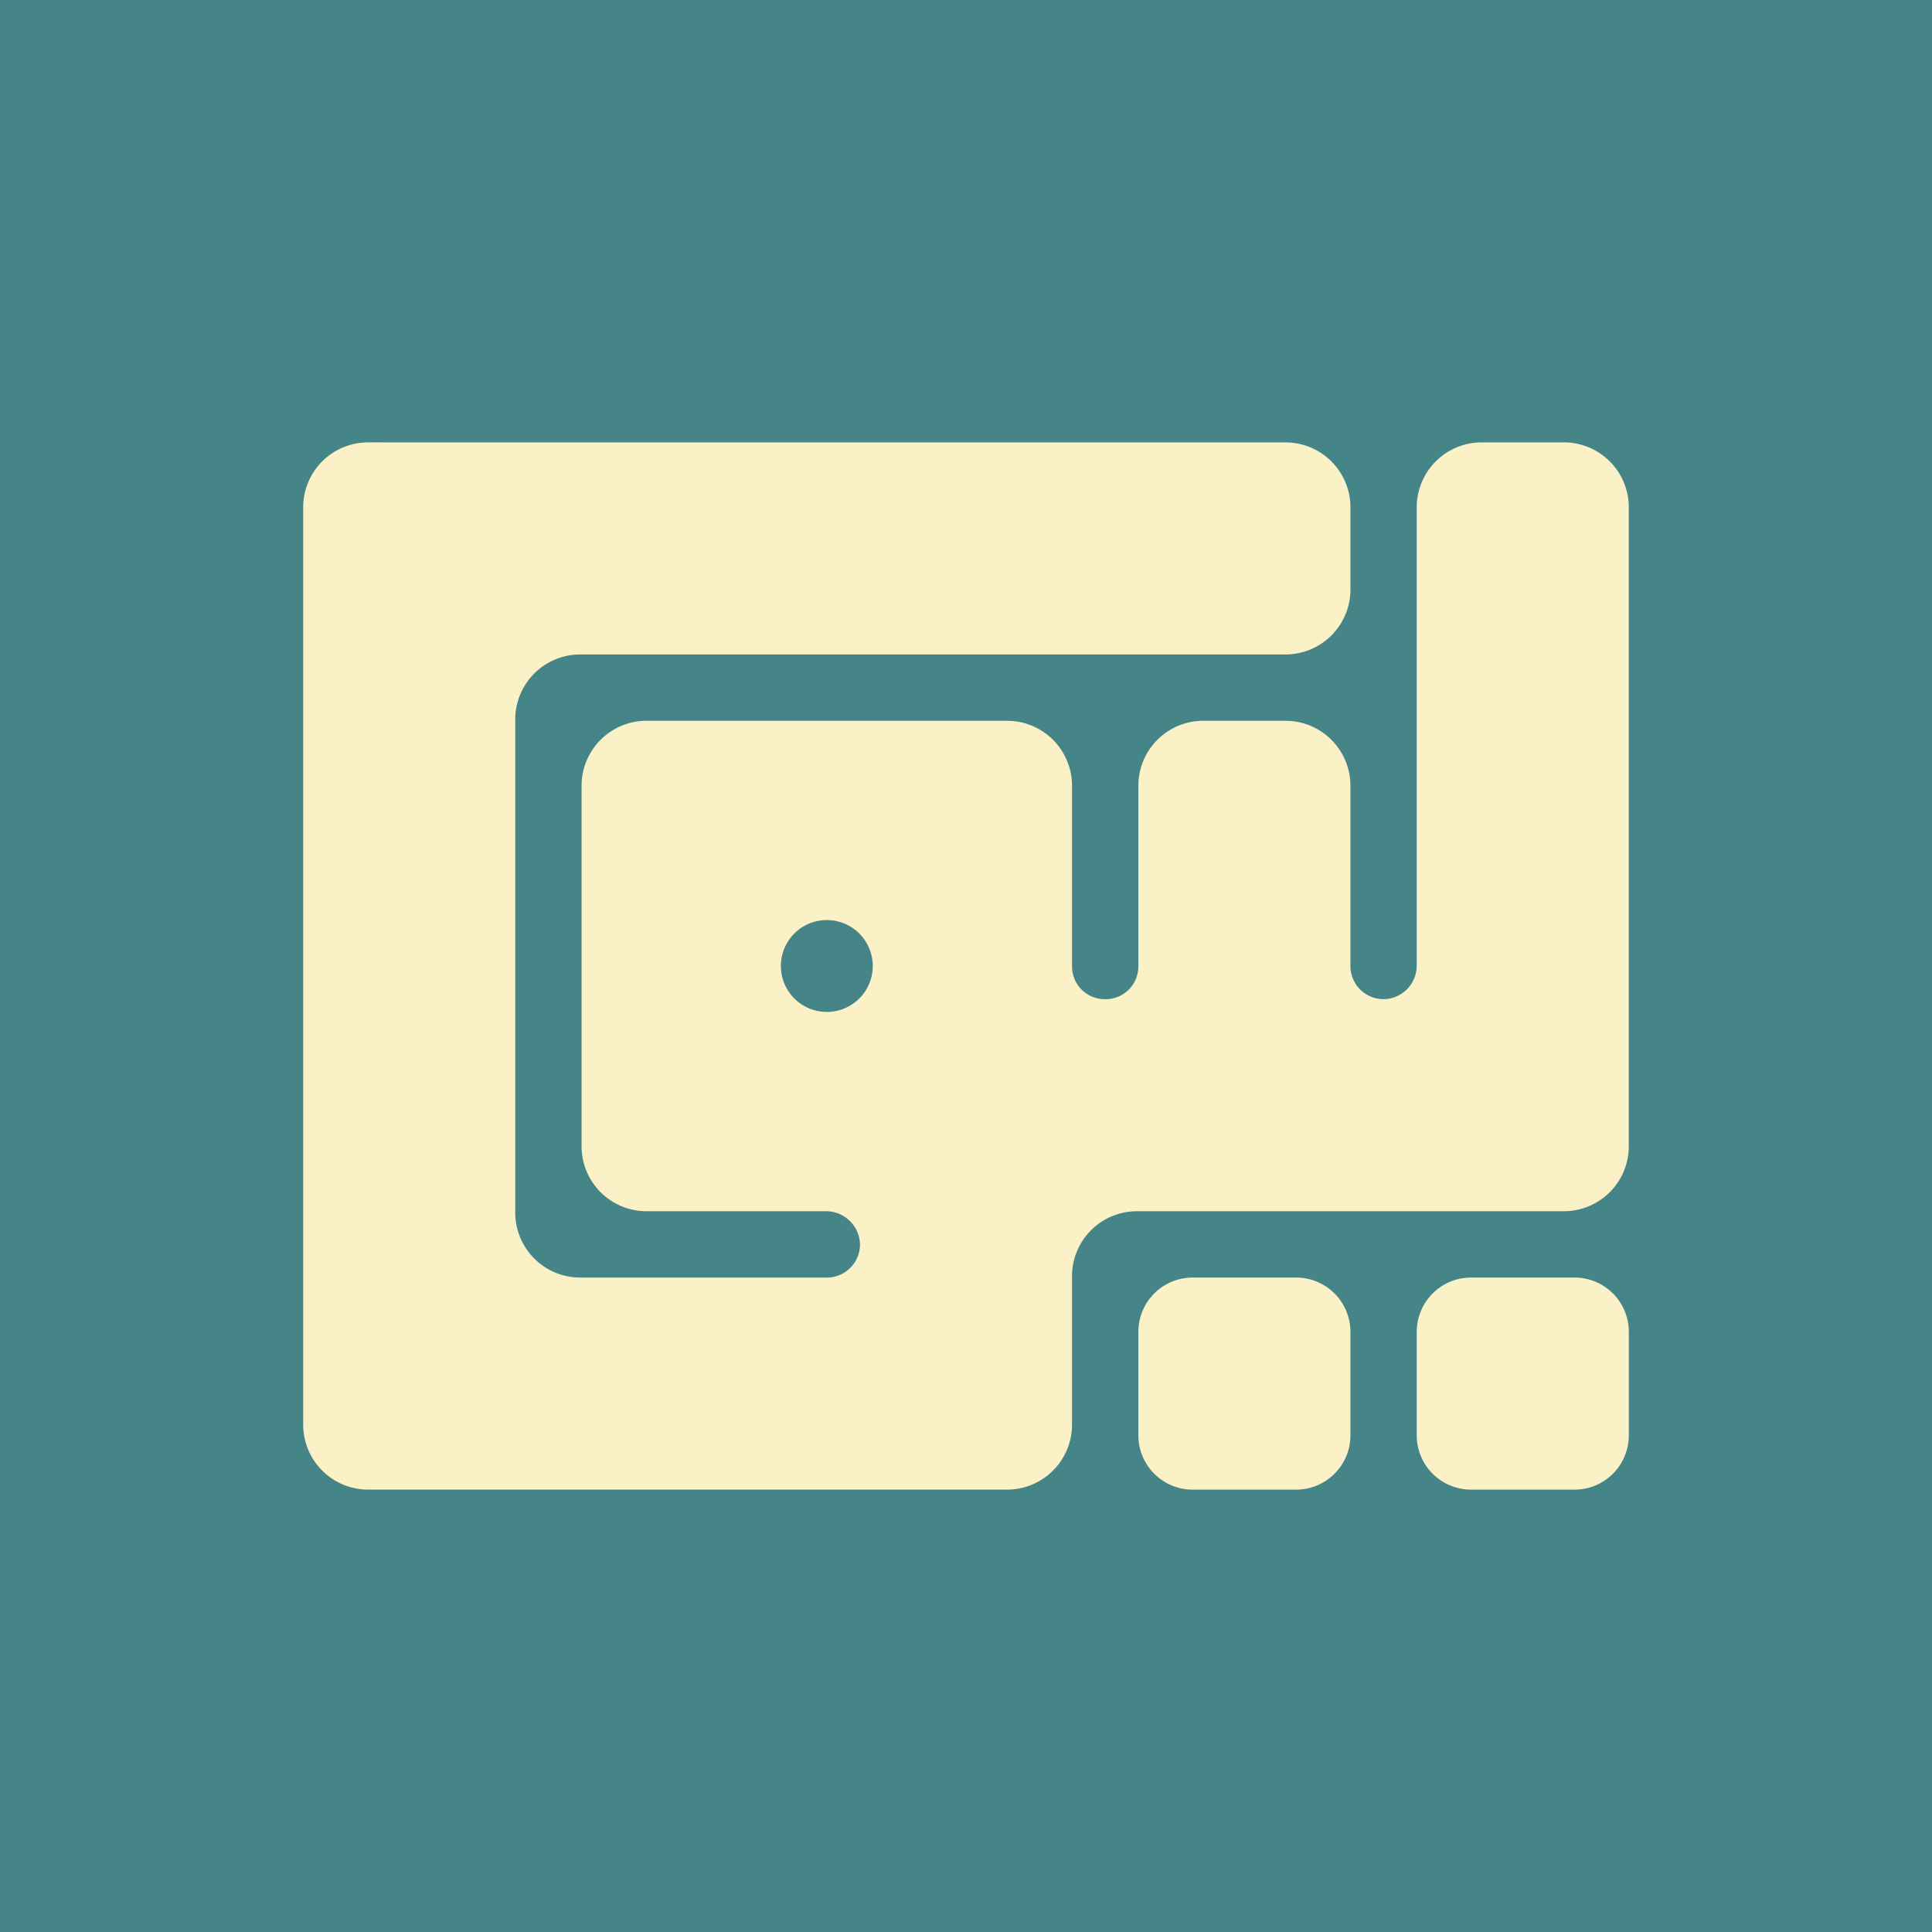 <?xml version="1.0" encoding="UTF-8" standalone="no"?>
<!-- Created with Inkscape (http://www.inkscape.org/) -->

<svg
   width="137.929mm"
   height="137.929mm"
   viewBox="0 0 137.929 137.929"
   version="1.1"
   id="svg1"
   xml:space="preserve"
   inkscape:version="1.3.2 (091e20ef0f, 2023-11-25, custom)"
   sodipodi:docname="logo_discord.svg"
   inkscape:export-filename="../Website/public/logo.svg"
   inkscape:export-xdpi="96"
   inkscape:export-ydpi="96"
   xmlns:inkscape="http://www.inkscape.org/namespaces/inkscape"
   xmlns:sodipodi="http://sodipodi.sourceforge.net/DTD/sodipodi-0.dtd"
   xmlns="http://www.w3.org/2000/svg"
   xmlns:svg="http://www.w3.org/2000/svg"><sodipodi:namedview
     id="namedview1"
     pagecolor="#ffffff"
     bordercolor="#000000"
     borderopacity="0.25"
     inkscape:showpageshadow="2"
     inkscape:pageopacity="0.0"
     inkscape:pagecheckerboard="0"
     inkscape:deskcolor="#d1d1d1"
     inkscape:document-units="mm"
     inkscape:zoom="1.1208163"
     inkscape:cx="93.681717"
     inkscape:cy="257.84777"
     inkscape:window-width="1900"
     inkscape:window-height="984"
     inkscape:window-x="10"
     inkscape:window-y="48"
     inkscape:window-maximized="1"
     inkscape:current-layer="layer1" /><defs
     id="defs1" /><g
     inkscape:label="Layer 1"
     inkscape:groupmode="layer"
     id="layer1"
     transform="translate(-517.212,-381.655)"><rect
       style="opacity:1;fill:#458588;fill-opacity:1;stroke:none;stroke-width:0.8"
       id="rect4"
       width="137.929"
       height="137.929"
       x="517.212"
       y="381.655"
       inkscape:export-filename="../Website_NEW/public/img/leo-favicon.svg"
       inkscape:export-xdpi="96"
       inkscape:export-ydpi="96" /><g
       id="g5"
       transform="translate(199.51,336.209)"
       style="fill:#fbf1c7;stroke:none"><path
         id="path4"
         style="fill:#fbf1c7;fill-opacity:1;stroke:none;stroke-width:0.465;stroke-dasharray:none"
         d="m 343.984,77.028 a 4.637,4.637 0 0 0 -4.637,4.637 v 10.503 4.735 15.14 4.735 15.14 4.735 10.502 a 4.637,4.637 0 0 0 4.637,4.637 h 10.502 4.735 15.14 4.735 10.502 a 4.637,4.637 0 0 0 4.637,-4.637 v -10.502 -0.098 a 4.637,4.637 0 0 1 4.637,-4.637 h 0.098 15.14 4.735 10.502 a 4.637,4.637 0 0 0 4.637,-4.637 V 116.778 112.043 96.903 92.168 81.665 a 4.637,4.637 0 0 0 -4.637,-4.637 h -5.865 a 4.637,4.637 0 0 0 -4.637,4.637 v 10.503 4.735 15.14 2.338 a 2.397,2.397 0 0 1 -2.397,2.397 2.368,2.368 0 0 1 -2.338,-2.397 v -2.338 -10.502 a 4.637,4.637 0 0 0 -4.637,-4.637 h -5.865 a 4.637,4.637 0 0 0 -4.637,4.637 v 10.502 2.402 a 2.332,2.332 0 0 1 -2.332,2.333 h -0.07 a 2.332,2.332 0 0 1 -2.333,-2.333 v -2.402 -10.502 a 4.637,4.637 0 0 0 -4.637,-4.637 h -10.502 -4.735 -10.503 a 4.637,4.637 0 0 0 -4.637,4.637 v 10.502 4.735 10.503 a 4.637,4.637 0 0 0 4.637,4.637 h 10.503 2.315 a 2.421,2.421 0 0 1 2.421,2.421 2.368,2.368 0 0 1 -2.421,2.315 h -2.315 -15.14 -0.098 a 4.637,4.637 0 0 1 -4.637,-4.637 v -0.098 -15.14 -4.735 -15.14 -0.098 a 4.637,4.637 0 0 1 4.637,-4.637 h 0.098 15.14 4.735 15.14 4.735 10.503 a 4.637,4.637 0 0 0 4.637,-4.637 v -5.865 a 4.637,4.637 0 0 0 -4.637,-4.637 h -10.503 -4.735 -15.14 -4.735 -15.14 -4.735 z m 33.527,34.197 a 3.28,3.28 0 0 1 1.488,0.818 3.28,3.28 0 0 1 0.098,4.637 3.28,3.28 0 0 1 -4.637,0.098 3.28,3.28 0 0 1 -0.098,-4.637 3.28,3.28 0 0 1 3.15,-0.916 z m 25.346,25.428 c -2.153,0 -3.886,1.733 -3.886,3.886 v 7.369 c 0,2.153 1.733,3.886 3.886,3.886 h 7.369 c 2.153,0 3.886,-1.733 3.886,-3.886 v -7.369 c 0,-2.153 -1.733,-3.886 -3.886,-3.886 z m 19.875,0 c -2.153,0 -3.886,1.733 -3.886,3.886 v 7.369 c 0,2.153 1.733,3.886 3.886,3.886 h 7.369 c 2.153,0 3.886,-1.733 3.886,-3.886 v -7.369 c 0,-2.153 -1.733,-3.886 -3.886,-3.886 z" /></g></g></svg>
